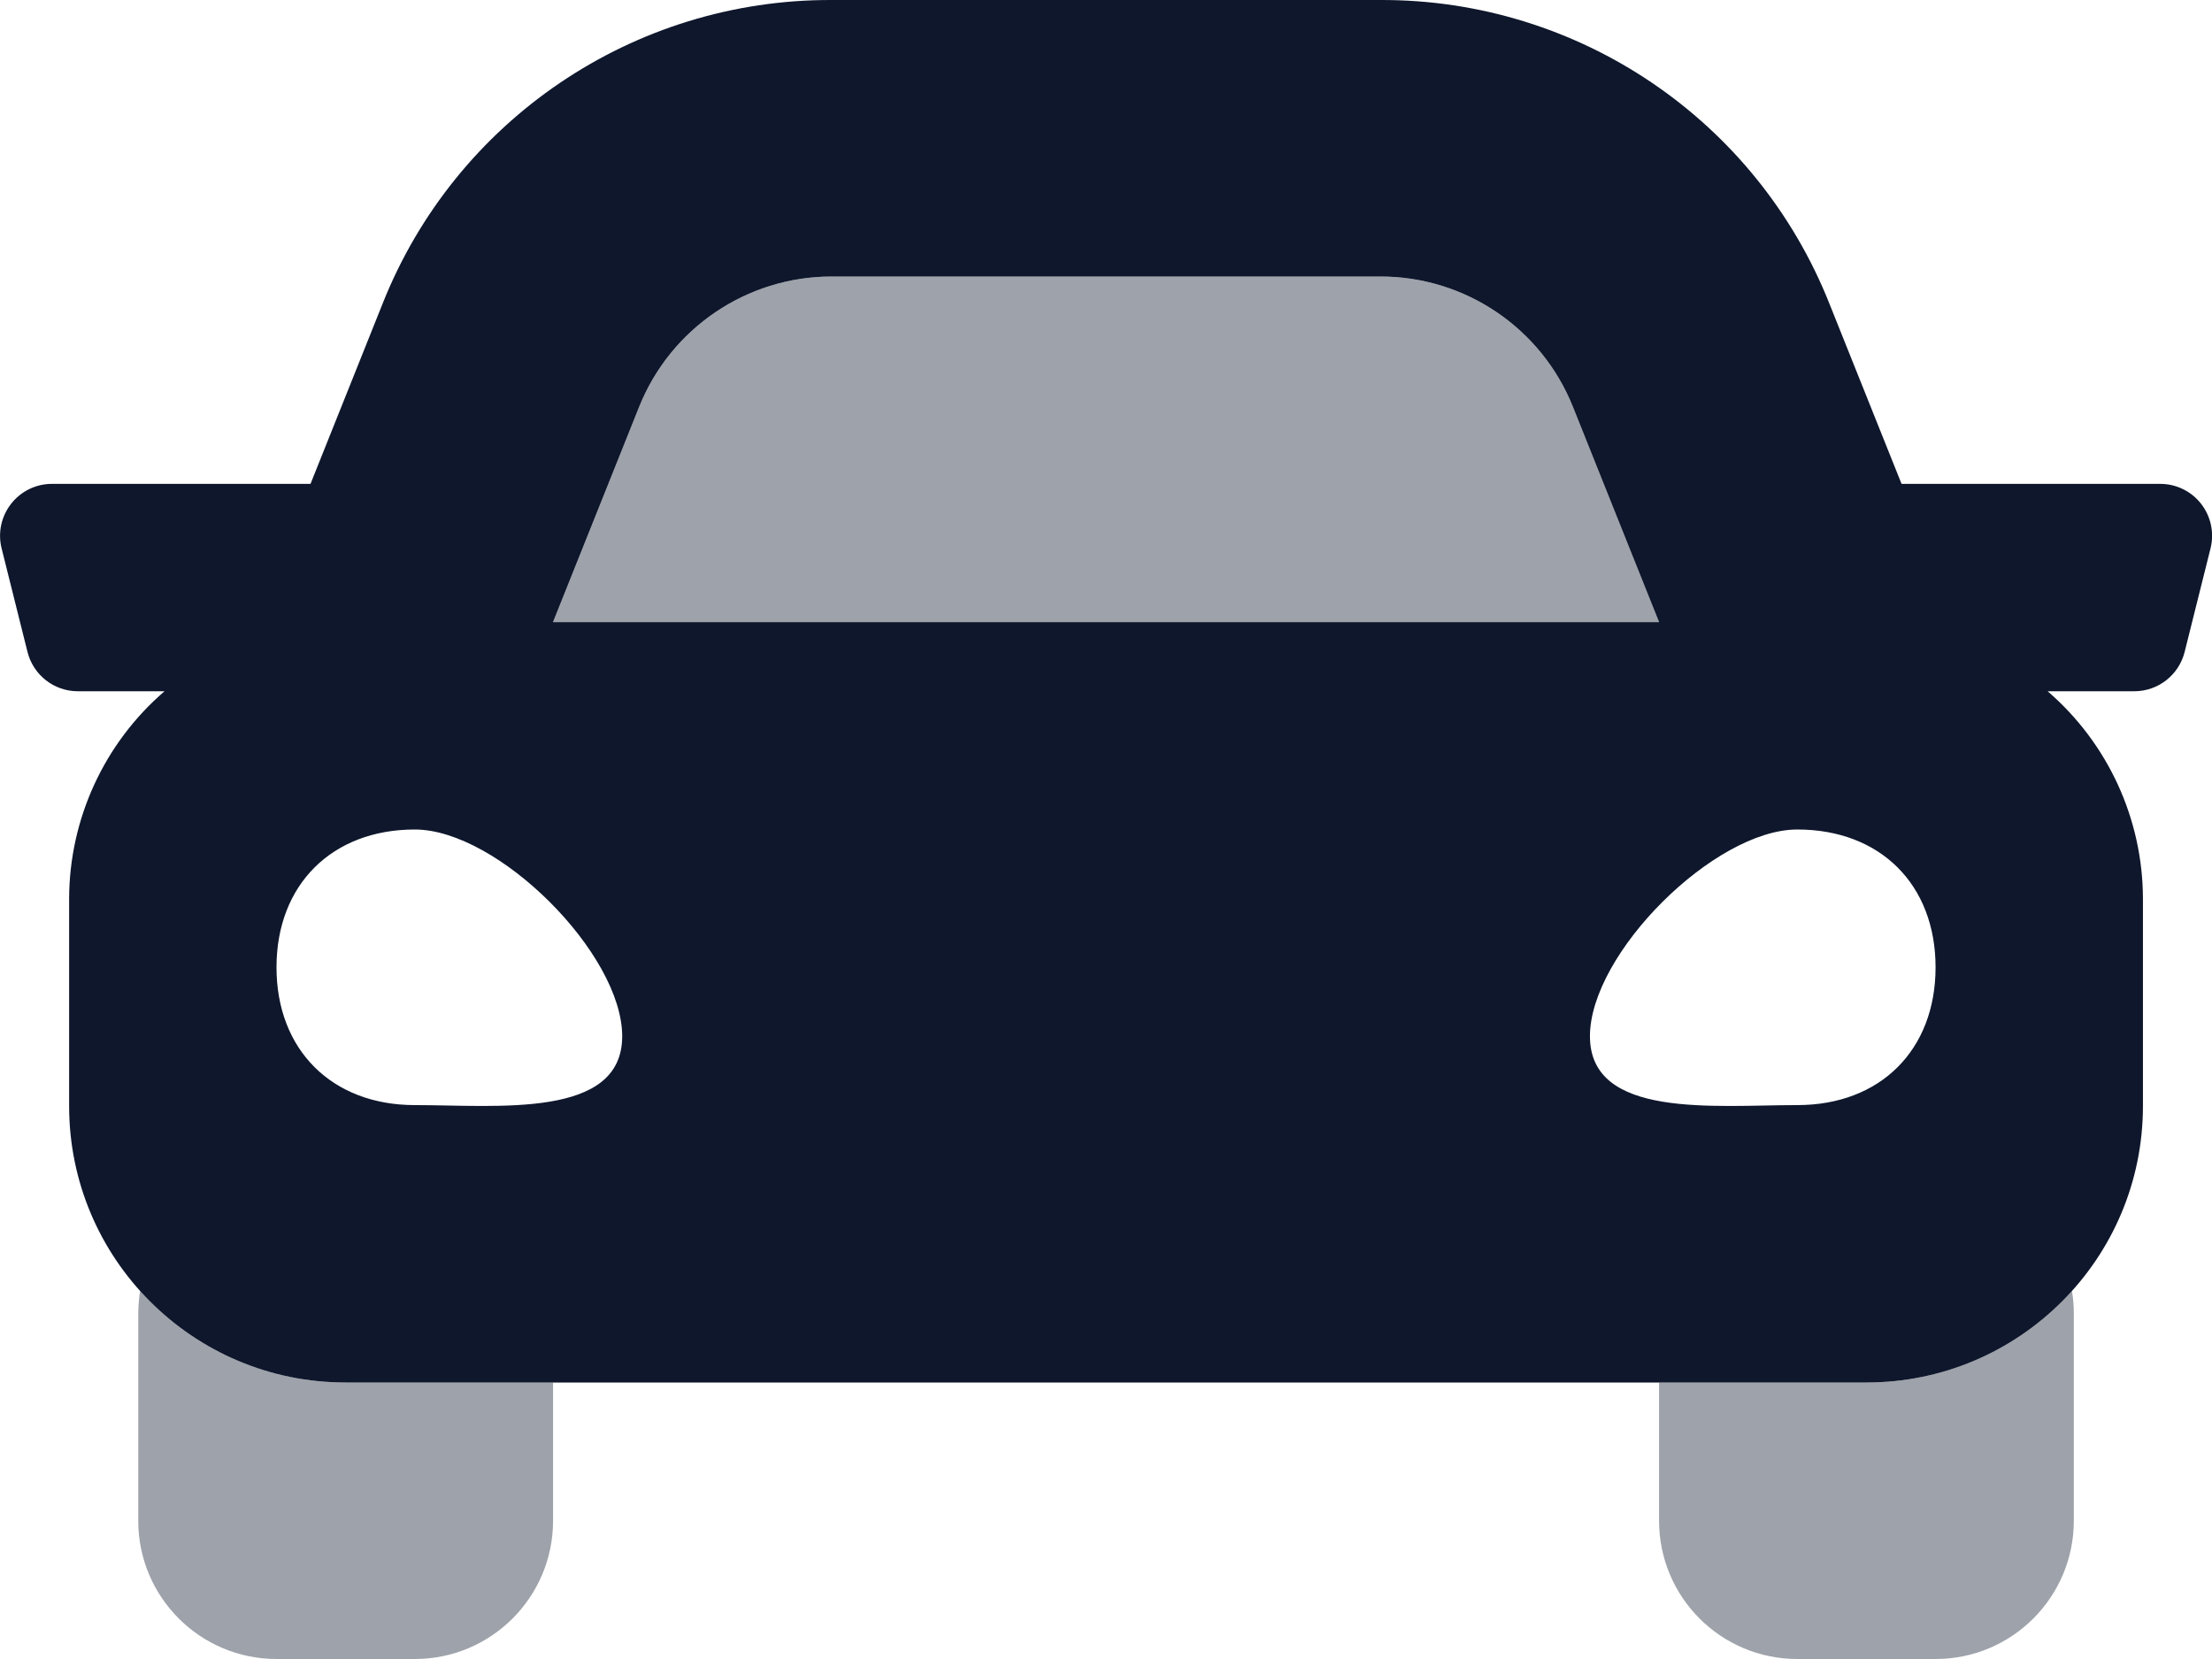 <svg width="32" height="24" viewBox="0 0 32 24" fill="none" xmlns="http://www.w3.org/2000/svg">
<path opacity="0.4" fill-rule="evenodd" clip-rule="evenodd" d="M27.001 20H24.001V22C24.001 23.105 24.896 24 26.001 24H28.001C29.105 24 30.001 23.105 30.001 22V19C30.001 18.891 29.992 18.782 29.974 18.675C29.216 19.519 28.135 20.001 27.001 20ZM5.001 20C3.866 20.001 2.785 19.519 2.027 18.675C2.01 18.782 2.001 18.891 2 19V22C2 23.105 2.896 24 4.001 24H6.001C7.105 24 8.001 23.105 8.001 22V20H5.001ZM19.969 4C21.196 4 22.3 4.747 22.755 5.886L24.001 9H8L9.246 5.886C9.702 4.747 10.805 4 12.032 4H19.969Z" fill="#0E172C"/>
<path fill-rule="evenodd" clip-rule="evenodd" d="M23.001 14.991C23.001 13.794 24.801 12 26.001 12C27.201 12 28.001 12.797 28.001 13.994C28.001 15.19 27.201 15.987 26.001 15.987C24.801 15.987 23.001 16.187 23.001 14.991V14.991ZM6.001 12C7.201 12 9.001 13.794 9.001 14.991C9.001 16.187 7.201 15.987 6.001 15.987C4.801 15.987 4 15.187 4 13.994C4 12.8 4.801 12 6.001 12V12ZM9.246 5.886C9.702 4.747 10.805 4 12.032 4H19.97C21.197 4 22.3 4.747 22.755 5.886L24.001 9H8L9.246 5.886ZM31.251 7H27.509L26.468 4.4C25.413 1.736 22.835 -0.01 19.97 4.05013e-05H12.032C9.166 -0.01 6.587 1.736 5.532 4.4L4.492 7H0.75C0.519 7 0.302 7.107 0.16 7.289C0.018 7.471 -0.033 7.708 0.023 7.932L0.398 9.432C0.482 9.765 0.781 10 1.125 10L2.38 10C1.507 10.752 1.003 11.847 1 13V16C1 18.209 2.791 20 5 20H27.001C29.21 20 31.001 18.209 31.001 16V13C30.998 11.847 30.495 10.753 29.622 10H30.876C31.22 10 31.52 9.766 31.604 9.432L31.979 7.932C32.035 7.708 31.984 7.47 31.842 7.288C31.7 7.106 31.482 7 31.251 7L31.251 7Z" fill="#0E172C"/>
</svg>
